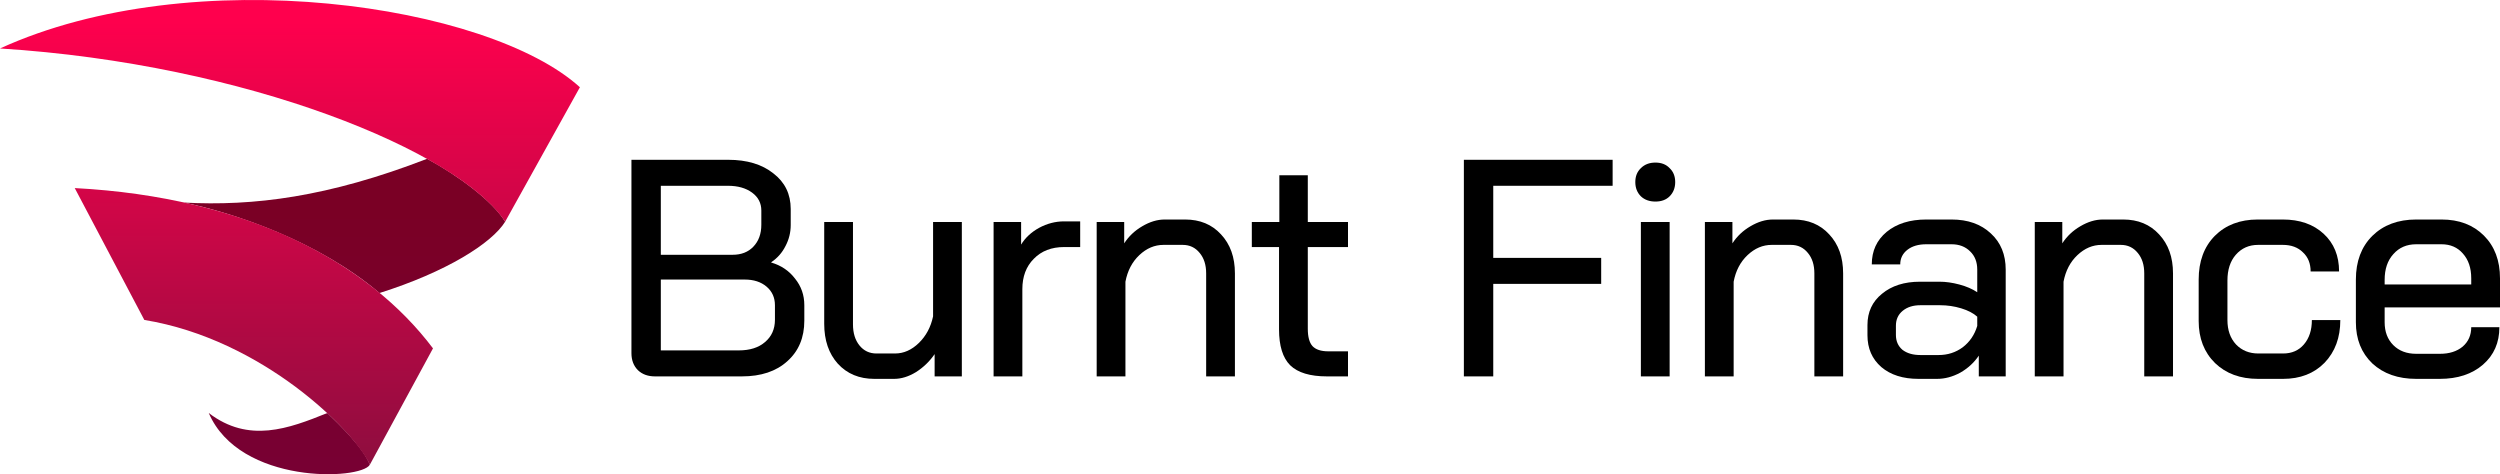 <svg width="970" height="184" viewBox="0 0 970 184" fill="none" xmlns="http://www.w3.org/2000/svg">
  <path d="M254.119 146.039C251.4 146.039 249.2 145.239 247.52 143.638C245.84 141.958 245 139.756 245 137.035V62H282.558C289.838 62 295.677 63.761 300.077 67.282C304.557 70.724 306.797 75.326 306.797 81.089V87.332C306.797 90.213 306.117 92.934 304.757 95.496C303.477 98.057 301.637 100.138 299.237 101.739V101.859C303.077 102.979 306.157 105.06 308.476 108.102C310.876 111.063 312.076 114.505 312.076 118.426V124.429C312.076 130.992 309.876 136.235 305.477 140.157C301.157 144.079 295.277 146.039 287.838 146.039H254.119ZM284.238 98.857C287.598 98.857 290.277 97.817 292.277 95.736C294.357 93.575 295.397 90.734 295.397 87.212V81.689C295.397 78.808 294.197 76.487 291.797 74.726C289.398 72.965 286.278 72.085 282.438 72.085H256.399V98.857H284.238ZM286.638 135.955C290.957 135.955 294.357 134.874 296.837 132.713C299.397 130.552 300.677 127.671 300.677 124.069V118.426C300.677 115.465 299.597 113.064 297.437 111.223C295.277 109.382 292.437 108.462 288.918 108.462H256.399V135.955H286.638Z" fill="black"/>
  <path d="M339.235 147C333.395 147 328.675 145.039 325.076 141.117C321.556 137.195 319.796 132.033 319.796 125.63V86.132H330.955V125.87C330.955 129.232 331.795 131.953 333.475 134.034C335.155 136.115 337.355 137.155 340.075 137.155H347.274C350.634 137.155 353.714 135.795 356.514 133.073C359.314 130.352 361.154 126.911 362.034 122.749V86.132H373.193V146.04H362.634V137.396C360.714 140.197 358.314 142.518 355.434 144.359C352.554 146.12 349.714 147 346.914 147H339.235Z" fill="black"/>
  <path d="M385.513 86.131H396.192V94.895C397.792 92.254 400.112 90.093 403.152 88.412C406.272 86.731 409.511 85.891 412.871 85.891H419.111V95.856H412.871C407.991 95.856 404.072 97.376 401.112 100.418C398.152 103.379 396.672 107.301 396.672 112.183V146.039H385.513V86.131Z" fill="black"/>
  <path d="M425.511 86.131H436.19V94.415C437.95 91.694 440.27 89.493 443.15 87.812C446.11 86.051 449.029 85.171 451.909 85.171H459.829C465.589 85.171 470.228 87.092 473.748 90.933C477.348 94.775 479.148 99.818 479.148 106.061V146.039H467.988V106.061C467.988 102.779 467.148 100.138 465.469 98.137C463.789 96.056 461.589 95.015 458.869 95.015H451.429C447.989 95.015 444.87 96.336 442.07 98.977C439.27 101.618 437.47 105.06 436.67 109.302V146.039H425.511V86.131Z" fill="black"/>
  <path d="M514.864 146.039C508.305 146.039 503.545 144.599 500.585 141.717C497.705 138.836 496.265 134.194 496.265 127.791V95.856H485.706V86.131H496.385V68.003H507.425V86.131H523.024V95.856H507.425V127.551C507.425 130.672 508.025 132.913 509.225 134.274C510.505 135.635 512.545 136.315 515.344 136.315H523.024V146.039H514.864Z" fill="black"/>
  <path d="M567.982 62H625.699V72.085H579.382V100.058H621.259V110.143H579.382V146.039H567.982V62Z" fill="black"/>
  <path d="M642.299 78.207C639.979 78.207 638.099 77.527 636.659 76.166C635.219 74.725 634.499 72.885 634.499 70.644C634.499 68.403 635.219 66.602 636.659 65.241C638.099 63.8 639.979 63.08 642.299 63.08C644.619 63.08 646.459 63.8 647.819 65.241C649.259 66.602 649.979 68.403 649.979 70.644C649.979 72.885 649.259 74.725 647.819 76.166C646.459 77.527 644.619 78.207 642.299 78.207ZM636.659 86.131H647.819V146.039H636.659V86.131Z" fill="black"/>
  <path d="M661.497 86.131H672.176V94.415C673.936 91.694 676.256 89.493 679.136 87.812C682.096 86.051 685.016 85.171 687.896 85.171H695.815C701.575 85.171 706.215 87.092 709.734 90.933C713.334 94.775 715.134 99.818 715.134 106.061V146.039H703.975V106.061C703.975 102.779 703.135 100.138 701.455 98.137C699.775 96.056 697.575 95.015 694.855 95.015H687.416C683.976 95.015 680.856 96.336 678.056 98.977C675.256 101.618 673.456 105.06 672.656 109.302V146.039H661.497V86.131Z" fill="black"/>
  <path d="M744.373 147C738.373 147 733.574 145.479 729.974 142.438C726.374 139.316 724.574 135.194 724.574 130.072V126.11C724.574 121.068 726.454 117.026 730.214 113.984C733.974 110.863 738.893 109.302 744.973 109.302H752.533C754.933 109.302 757.492 109.662 760.212 110.383C762.932 111.103 765.252 112.103 767.172 113.384V104.62C767.172 101.659 766.252 99.297 764.412 97.537C762.572 95.696 760.172 94.775 757.212 94.775H747.373C744.333 94.775 741.893 95.496 740.053 96.936C738.213 98.377 737.294 100.258 737.294 102.579H726.254C726.254 97.376 728.174 93.174 732.014 89.973C735.934 86.772 741.053 85.171 747.373 85.171H757.212C763.532 85.171 768.612 86.972 772.452 90.573C776.291 94.095 778.211 98.777 778.211 104.62V146.039H767.772V137.996C765.932 140.717 763.532 142.918 760.572 144.599C757.612 146.199 754.613 147 751.573 147H744.373ZM752.173 137.755C755.692 137.755 758.812 136.755 761.532 134.754C764.252 132.673 766.132 129.912 767.172 126.47V122.868C765.652 121.508 763.572 120.427 760.932 119.627C758.292 118.827 755.573 118.426 752.773 118.426H745.093C742.293 118.426 740.013 119.147 738.253 120.587C736.494 122.028 735.614 123.949 735.614 126.35V129.952C735.614 132.353 736.454 134.274 738.133 135.714C739.893 137.075 742.213 137.755 745.093 137.755H752.173Z" fill="black"/>
  <path d="M789.49 86.131H800.17V94.415C801.93 91.694 804.249 89.493 807.129 87.812C810.089 86.051 813.009 85.171 815.889 85.171H823.808C829.568 85.171 834.208 87.092 837.728 90.933C841.327 94.775 843.127 99.818 843.127 106.061V146.039H831.968V106.061C831.968 102.779 831.128 100.138 829.448 98.137C827.768 96.056 825.568 95.015 822.848 95.015H815.409C811.969 95.015 808.849 96.336 806.049 98.977C803.249 101.618 801.45 105.06 800.65 109.302V146.039H789.49V86.131Z" fill="black"/>
  <path d="M876.125 147C869.245 147 863.685 144.959 859.446 140.877C855.206 136.715 853.086 131.272 853.086 124.549V108.462C853.086 101.418 855.166 95.776 859.326 91.534C863.565 87.292 869.125 85.171 876.005 85.171H885.724C892.284 85.171 897.563 87.012 901.563 90.693C905.563 94.375 907.563 99.257 907.563 105.34H896.524C896.524 102.219 895.524 99.738 893.524 97.897C891.604 95.976 889.004 95.015 885.724 95.015H876.125C872.605 95.015 869.725 96.296 867.485 98.857C865.325 101.338 864.245 104.66 864.245 108.822V124.189C864.245 128.111 865.365 131.272 867.605 133.674C869.845 135.995 872.725 137.155 876.245 137.155H885.844C889.204 137.155 891.884 135.995 893.884 133.674C895.964 131.272 897.004 128.111 897.004 124.189H908.043C908.043 130.992 906.003 136.515 901.923 140.757C897.843 144.919 892.484 147 885.844 147H876.125Z" fill="black"/>
  <path d="M937.482 147C930.442 147 924.762 144.999 920.443 140.997C916.203 136.915 914.083 131.593 914.083 125.029V108.462C914.083 101.418 916.203 95.776 920.443 91.534C924.762 87.292 930.442 85.171 937.482 85.171H947.321C954.121 85.171 959.6 87.252 963.76 91.414C967.92 95.576 970 101.098 970 107.981V119.267H925.242V125.029C925.242 128.711 926.362 131.673 928.602 133.914C930.842 136.155 933.802 137.275 937.482 137.275H946.721C950.321 137.275 953.241 136.355 955.481 134.514C957.721 132.593 958.841 130.072 958.841 126.95H969.76C969.76 132.953 967.64 137.795 963.4 141.477C959.161 145.159 953.561 147 946.601 147H937.482ZM958.841 110.383V107.981C958.841 103.98 957.761 100.778 955.601 98.377C953.521 95.976 950.761 94.775 947.321 94.775H937.482C933.802 94.775 930.842 96.056 928.602 98.617C926.362 101.098 925.242 104.42 925.242 108.582V110.383H958.841Z" fill="black"/>
  <path d="M81 160.25C93 188.169 140 186.333 143.5 180.314C141.1 173.819 131.5 164.553 127 160.25C112 166.323 96.5 172.118 81 160.25Z" fill="url(#paint0_linear)"/>
  <path d="M196 86.023C191.2 78.004 177.5 67.96 165.731 61.607C127.304 76.465 98.371 80.061 71.291 78.593C90.5 82.505 123.5 93.54 147.24 113.694C173.133 105.528 190.796 94.412 196 86.023Z" fill="url(#paint1_linear)"/>
  <path d="M225 33.852C189.5 1.616 75 -15.446 0 18.805C96 24.849 178 58.824 196 86.023L225 33.852Z" fill="url(#paint2_linear)"/>
  <path d="M168 135.171C143 101.928 96 76.501 29 72.975L56 124.137C102 131.66 137.5 167.273 143.5 180.314L168 135.171Z" fill="url(#paint3_linear)"/>
  <defs>
    <linearGradient id="paint0_linear" x1="126.088" y1="81.334" x2="126.088" y2="181.04" gradientUnits="userSpaceOnUse">
      <stop stop-color="#7A0025"/>
      <stop offset="1" stop-color="#780033"/>
    </linearGradient>
    <linearGradient id="paint1_linear" x1="126.088" y1="81.334" x2="126.088" y2="181.04" gradientUnits="userSpaceOnUse">
      <stop stop-color="#7A0025"/>
      <stop offset="1" stop-color="#780033"/>
    </linearGradient>
    <linearGradient id="paint2_linear" x1="109.687" y1="6.875" x2="109.687" y2="215.642" gradientUnits="userSpaceOnUse">
      <stop stop-color="#FF004D"/>
      <stop offset="1" stop-color="#77103C"/>
    </linearGradient>
    <linearGradient id="paint3_linear" x1="109.687" y1="6.875" x2="109.687" y2="215.642" gradientUnits="userSpaceOnUse">
      <stop stop-color="#FF004D"/>
      <stop offset="1" stop-color="#77103C"/>
    </linearGradient>
  </defs>
</svg>